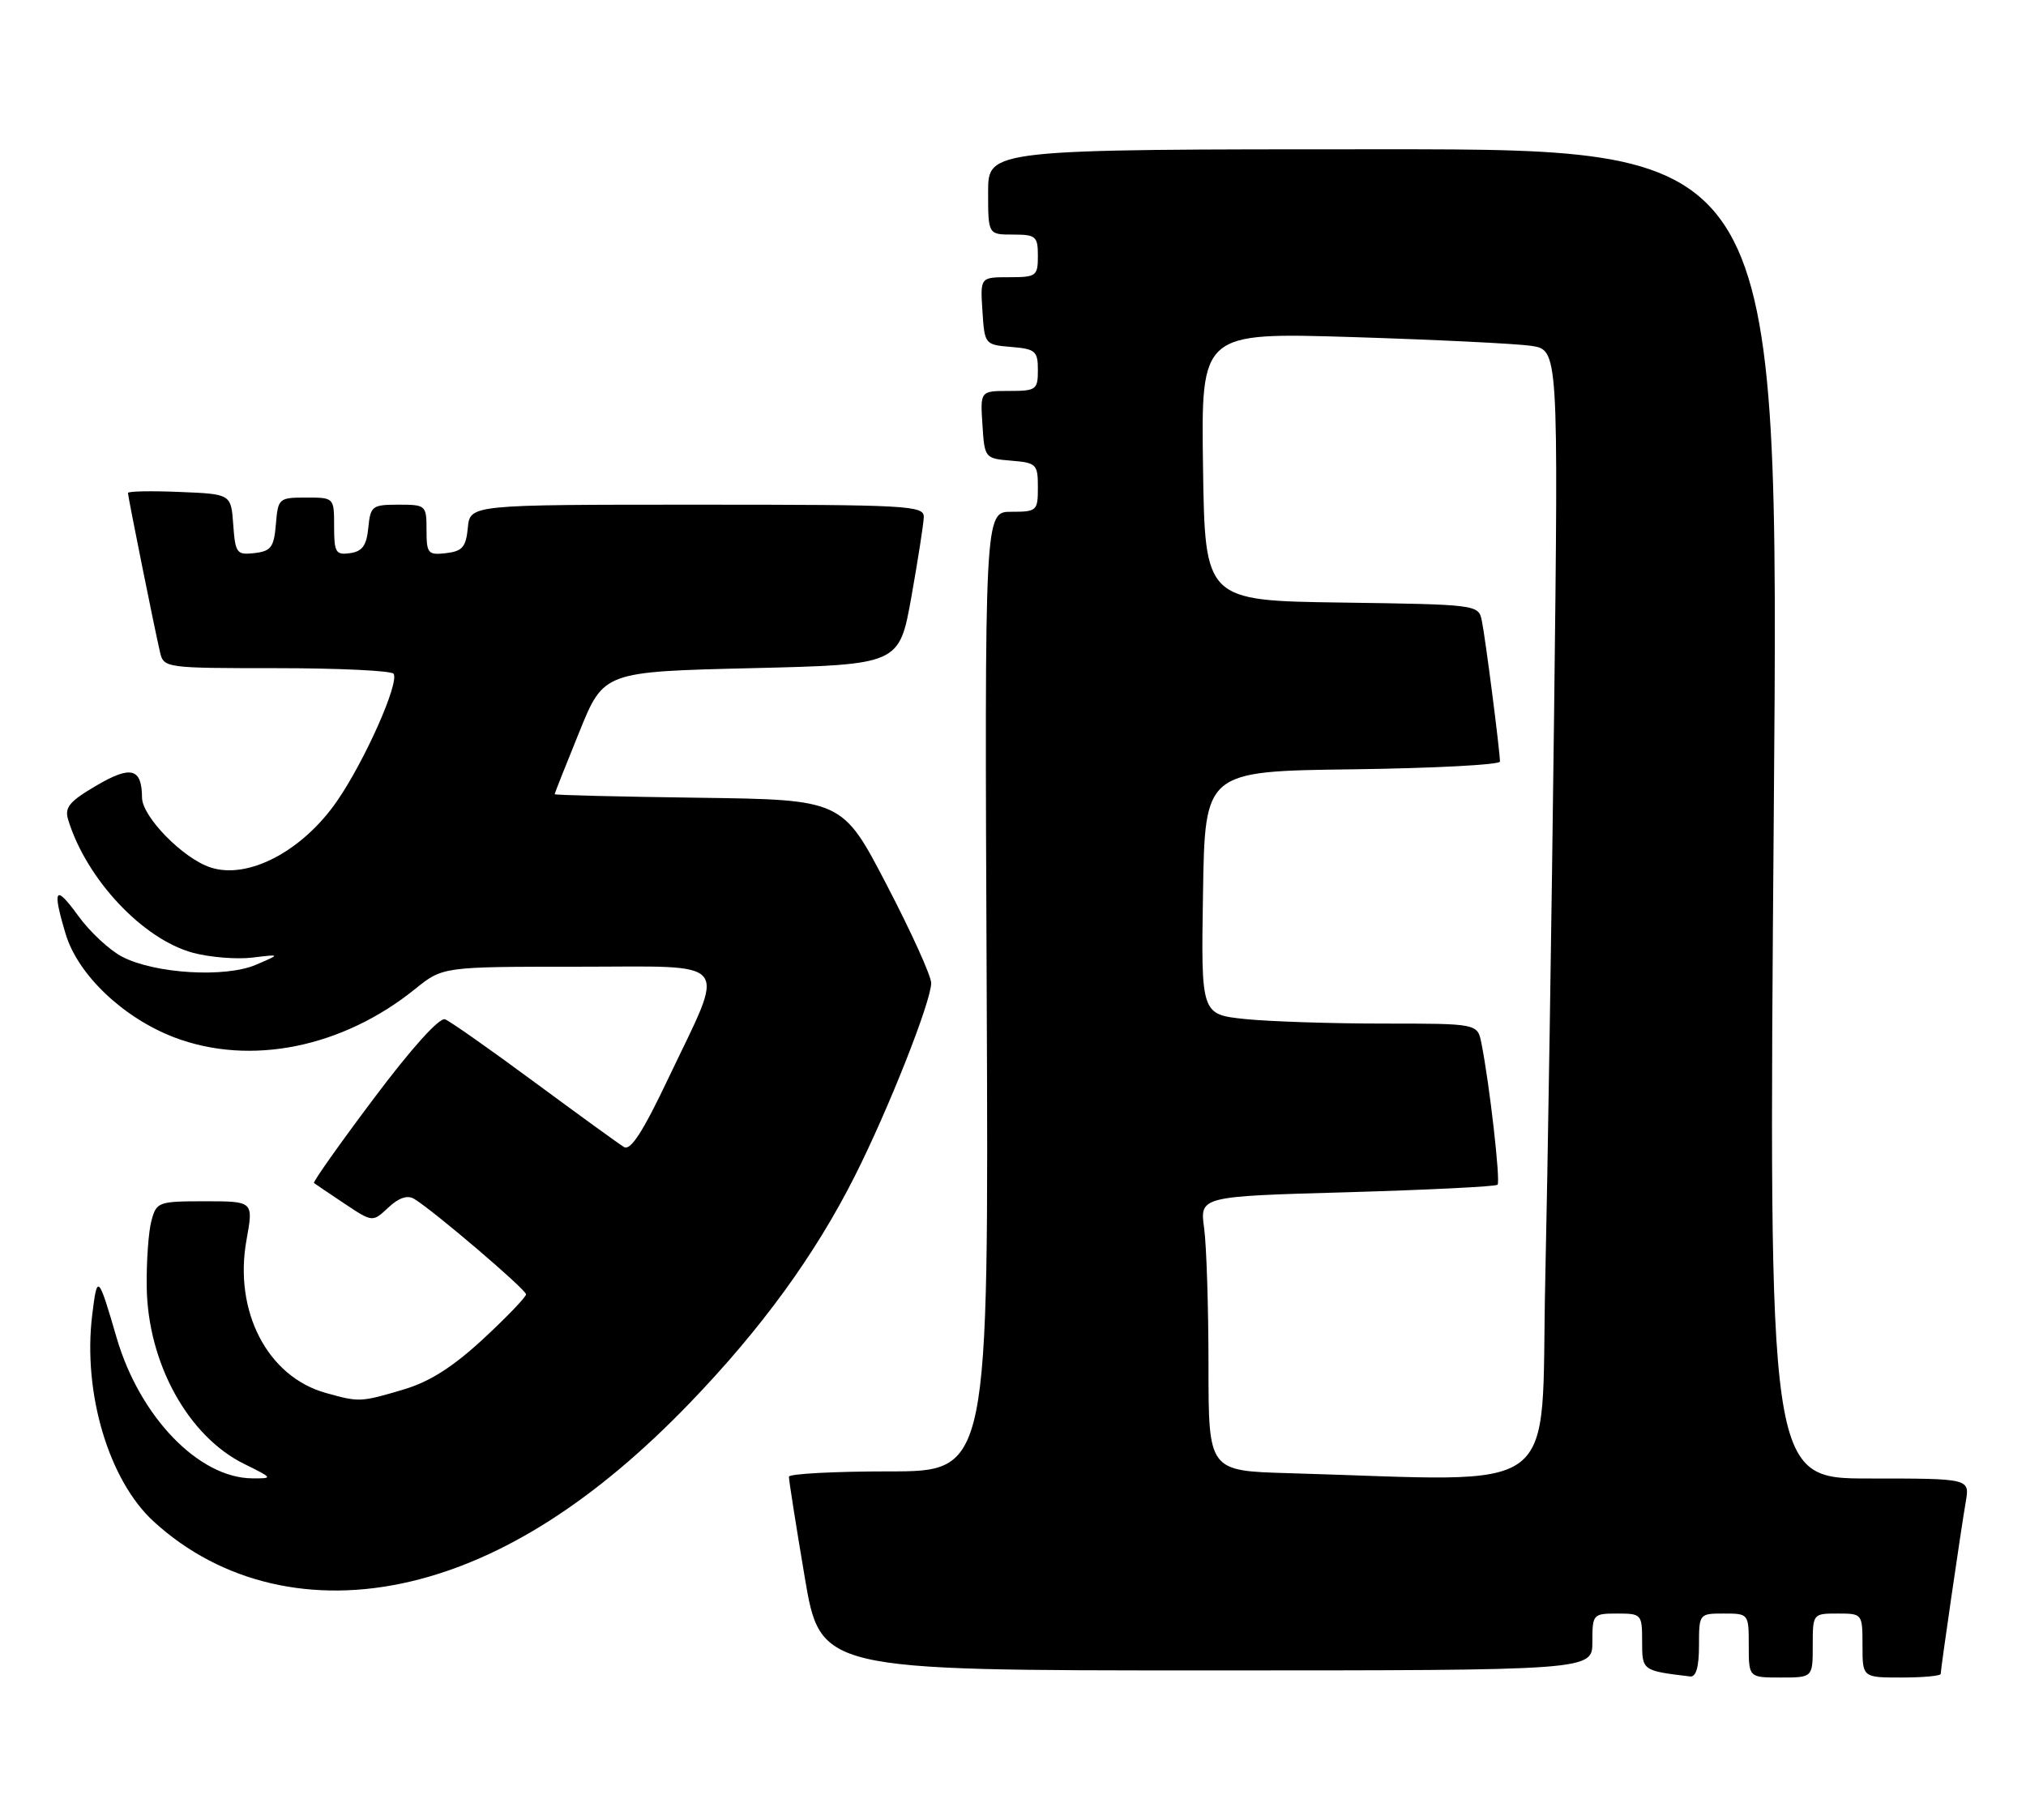 <?xml version="1.0" encoding="UTF-8" standalone="no"?>
<!DOCTYPE svg PUBLIC "-//W3C//DTD SVG 1.1//EN" "http://www.w3.org/Graphics/SVG/1.1/DTD/svg11.dtd" >
<svg xmlns="http://www.w3.org/2000/svg" xmlns:xlink="http://www.w3.org/1999/xlink" version="1.1" viewBox="0 0 285 256">
 <g >
 <path fill="currentColor"
d=" M 239.00 231.50 C 239.00 227.02 239.02 227.00 242.50 227.00 C 245.98 227.00 246.00 227.02 246.00 231.50 C 246.00 236.00 246.00 236.00 250.50 236.00 C 255.00 236.00 255.00 236.00 255.00 231.50 C 255.00 227.02 255.02 227.00 258.50 227.00 C 261.98 227.00 262.00 227.02 262.00 231.50 C 262.00 236.00 262.00 236.00 267.50 236.00 C 270.52 236.00 273.00 235.77 273.00 235.49 C 273.00 234.79 275.85 215.21 276.53 211.25 C 277.09 208.00 277.09 208.00 262.94 208.00 C 248.78 208.00 248.78 208.00 249.52 114.50 C 250.27 21.00 250.27 21.00 194.63 21.00 C 139.00 21.00 139.00 21.00 139.00 27.00 C 139.00 33.00 139.00 33.00 142.50 33.00 C 145.72 33.00 146.00 33.24 146.00 36.00 C 146.00 38.84 145.78 39.00 141.95 39.00 C 137.89 39.00 137.89 39.00 138.20 43.75 C 138.50 48.45 138.54 48.50 142.25 48.81 C 145.66 49.09 146.00 49.39 146.00 52.06 C 146.00 54.83 145.77 55.00 141.95 55.00 C 137.89 55.00 137.89 55.00 138.20 59.75 C 138.50 64.45 138.54 64.50 142.25 64.81 C 145.80 65.10 146.00 65.31 146.00 68.56 C 146.00 71.87 145.86 72.00 142.25 72.00 C 138.50 72.00 138.50 72.00 138.80 139.50 C 139.09 207.00 139.09 207.00 125.05 207.00 C 117.32 207.00 110.99 207.34 110.98 207.75 C 110.96 208.16 111.95 214.46 113.18 221.75 C 115.40 235.00 115.40 235.00 169.70 235.00 C 224.00 235.00 224.00 235.00 224.00 231.00 C 224.00 227.10 224.08 227.00 227.50 227.00 C 230.91 227.00 231.00 227.10 231.00 230.93 C 231.00 235.04 231.01 235.04 237.75 235.85 C 238.59 235.95 239.00 234.51 239.00 231.50 Z  M 57.76 222.49 C 70.78 219.42 83.87 211.05 97.06 197.35 C 107.12 186.90 114.62 176.60 120.22 165.51 C 124.94 156.18 131.00 140.86 130.99 138.29 C 130.99 137.30 128.18 131.10 124.74 124.50 C 118.50 112.50 118.50 112.50 98.25 112.23 C 87.11 112.08 78.01 111.86 78.02 111.73 C 78.03 111.60 79.58 107.67 81.48 103.00 C 84.92 94.50 84.92 94.50 105.71 94.00 C 126.50 93.50 126.50 93.50 128.20 84.00 C 129.13 78.78 129.92 73.71 129.95 72.75 C 130.00 71.12 127.83 71.00 98.06 71.00 C 66.13 71.00 66.13 71.00 65.81 74.25 C 65.55 76.96 65.04 77.55 62.75 77.82 C 60.20 78.11 60.00 77.87 60.00 74.57 C 60.00 71.08 59.91 71.00 56.06 71.00 C 52.35 71.00 52.11 71.19 51.81 74.25 C 51.57 76.74 50.97 77.57 49.25 77.82 C 47.23 78.11 47.00 77.72 47.00 74.07 C 47.00 70.00 47.00 70.00 43.06 70.00 C 39.23 70.00 39.11 70.10 38.81 73.75 C 38.54 76.98 38.13 77.54 35.81 77.81 C 33.30 78.10 33.10 77.84 32.81 73.81 C 32.50 69.50 32.50 69.50 25.25 69.21 C 21.26 69.04 18.00 69.11 18.00 69.35 C 18.00 69.87 21.76 88.56 22.51 91.75 C 23.03 93.97 23.27 94.00 38.96 94.00 C 47.72 94.00 55.10 94.36 55.37 94.79 C 56.18 96.10 51.33 107.00 47.43 112.67 C 42.55 119.75 34.88 123.78 29.60 122.03 C 25.74 120.76 20.01 114.91 19.98 112.22 C 19.95 108.06 18.44 107.66 13.59 110.50 C 9.73 112.76 9.05 113.59 9.60 115.36 C 12.17 123.71 20.10 132.14 27.14 134.04 C 29.52 134.68 33.27 134.98 35.48 134.72 C 39.50 134.23 39.50 134.23 36.00 135.73 C 31.67 137.58 21.81 136.99 17.19 134.60 C 15.41 133.68 12.62 131.08 10.98 128.81 C 7.75 124.35 7.32 124.99 9.23 131.38 C 10.95 137.14 17.38 143.24 24.59 145.97 C 35.25 149.99 48.17 147.38 58.39 139.14 C 62.28 136.00 62.28 136.00 81.25 136.00 C 103.37 136.00 102.19 134.53 93.96 151.82 C 90.45 159.22 88.69 161.93 87.78 161.37 C 87.07 160.94 81.42 156.84 75.20 152.25 C 68.99 147.66 63.33 143.68 62.61 143.40 C 61.82 143.10 57.88 147.47 52.58 154.54 C 47.77 160.94 43.99 166.29 44.17 166.43 C 44.35 166.57 46.28 167.88 48.46 169.33 C 52.41 171.96 52.41 171.96 54.62 169.89 C 56.08 168.51 57.31 168.10 58.24 168.65 C 60.96 170.28 74.00 181.41 74.00 182.09 C 74.00 182.47 71.29 185.29 67.98 188.36 C 63.71 192.31 60.46 194.38 56.80 195.47 C 50.71 197.28 50.56 197.28 45.85 195.97 C 37.63 193.69 32.85 184.47 34.68 174.42 C 35.66 169.00 35.66 169.00 28.85 169.00 C 22.27 169.00 22.01 169.09 21.30 171.75 C 20.89 173.26 20.59 177.45 20.64 181.05 C 20.78 191.74 26.44 202.03 34.31 205.93 C 38.42 207.96 38.45 208.00 35.50 207.98 C 27.97 207.94 19.65 199.32 16.40 188.18 C 13.81 179.29 13.68 179.17 12.97 185.00 C 11.63 195.98 15.31 208.31 21.66 214.09 C 31.12 222.72 44.05 225.73 57.76 222.49 Z  M 181.25 207.25 C 170.00 206.93 170.00 206.93 170.00 192.11 C 170.00 183.95 169.72 175.26 169.39 172.80 C 168.77 168.31 168.77 168.31 189.48 167.73 C 200.87 167.40 210.40 166.93 210.66 166.67 C 211.10 166.23 209.54 152.50 208.39 146.75 C 207.84 144.00 207.84 144.00 194.57 144.00 C 187.27 144.00 178.52 143.71 175.12 143.36 C 168.95 142.71 168.95 142.71 169.23 125.61 C 169.50 108.50 169.50 108.50 190.25 108.23 C 201.66 108.08 211.00 107.59 211.00 107.14 C 211.00 105.68 208.93 89.57 208.44 87.27 C 207.98 85.07 207.72 85.04 188.74 84.77 C 169.50 84.50 169.50 84.50 169.23 65.63 C 168.96 46.77 168.96 46.77 190.23 47.42 C 201.93 47.79 213.24 48.34 215.37 48.65 C 219.23 49.22 219.23 49.22 218.61 100.86 C 218.27 129.26 217.71 164.99 217.37 180.25 C 216.69 211.17 220.45 208.37 181.25 207.25 Z "/>
</g>
</svg>